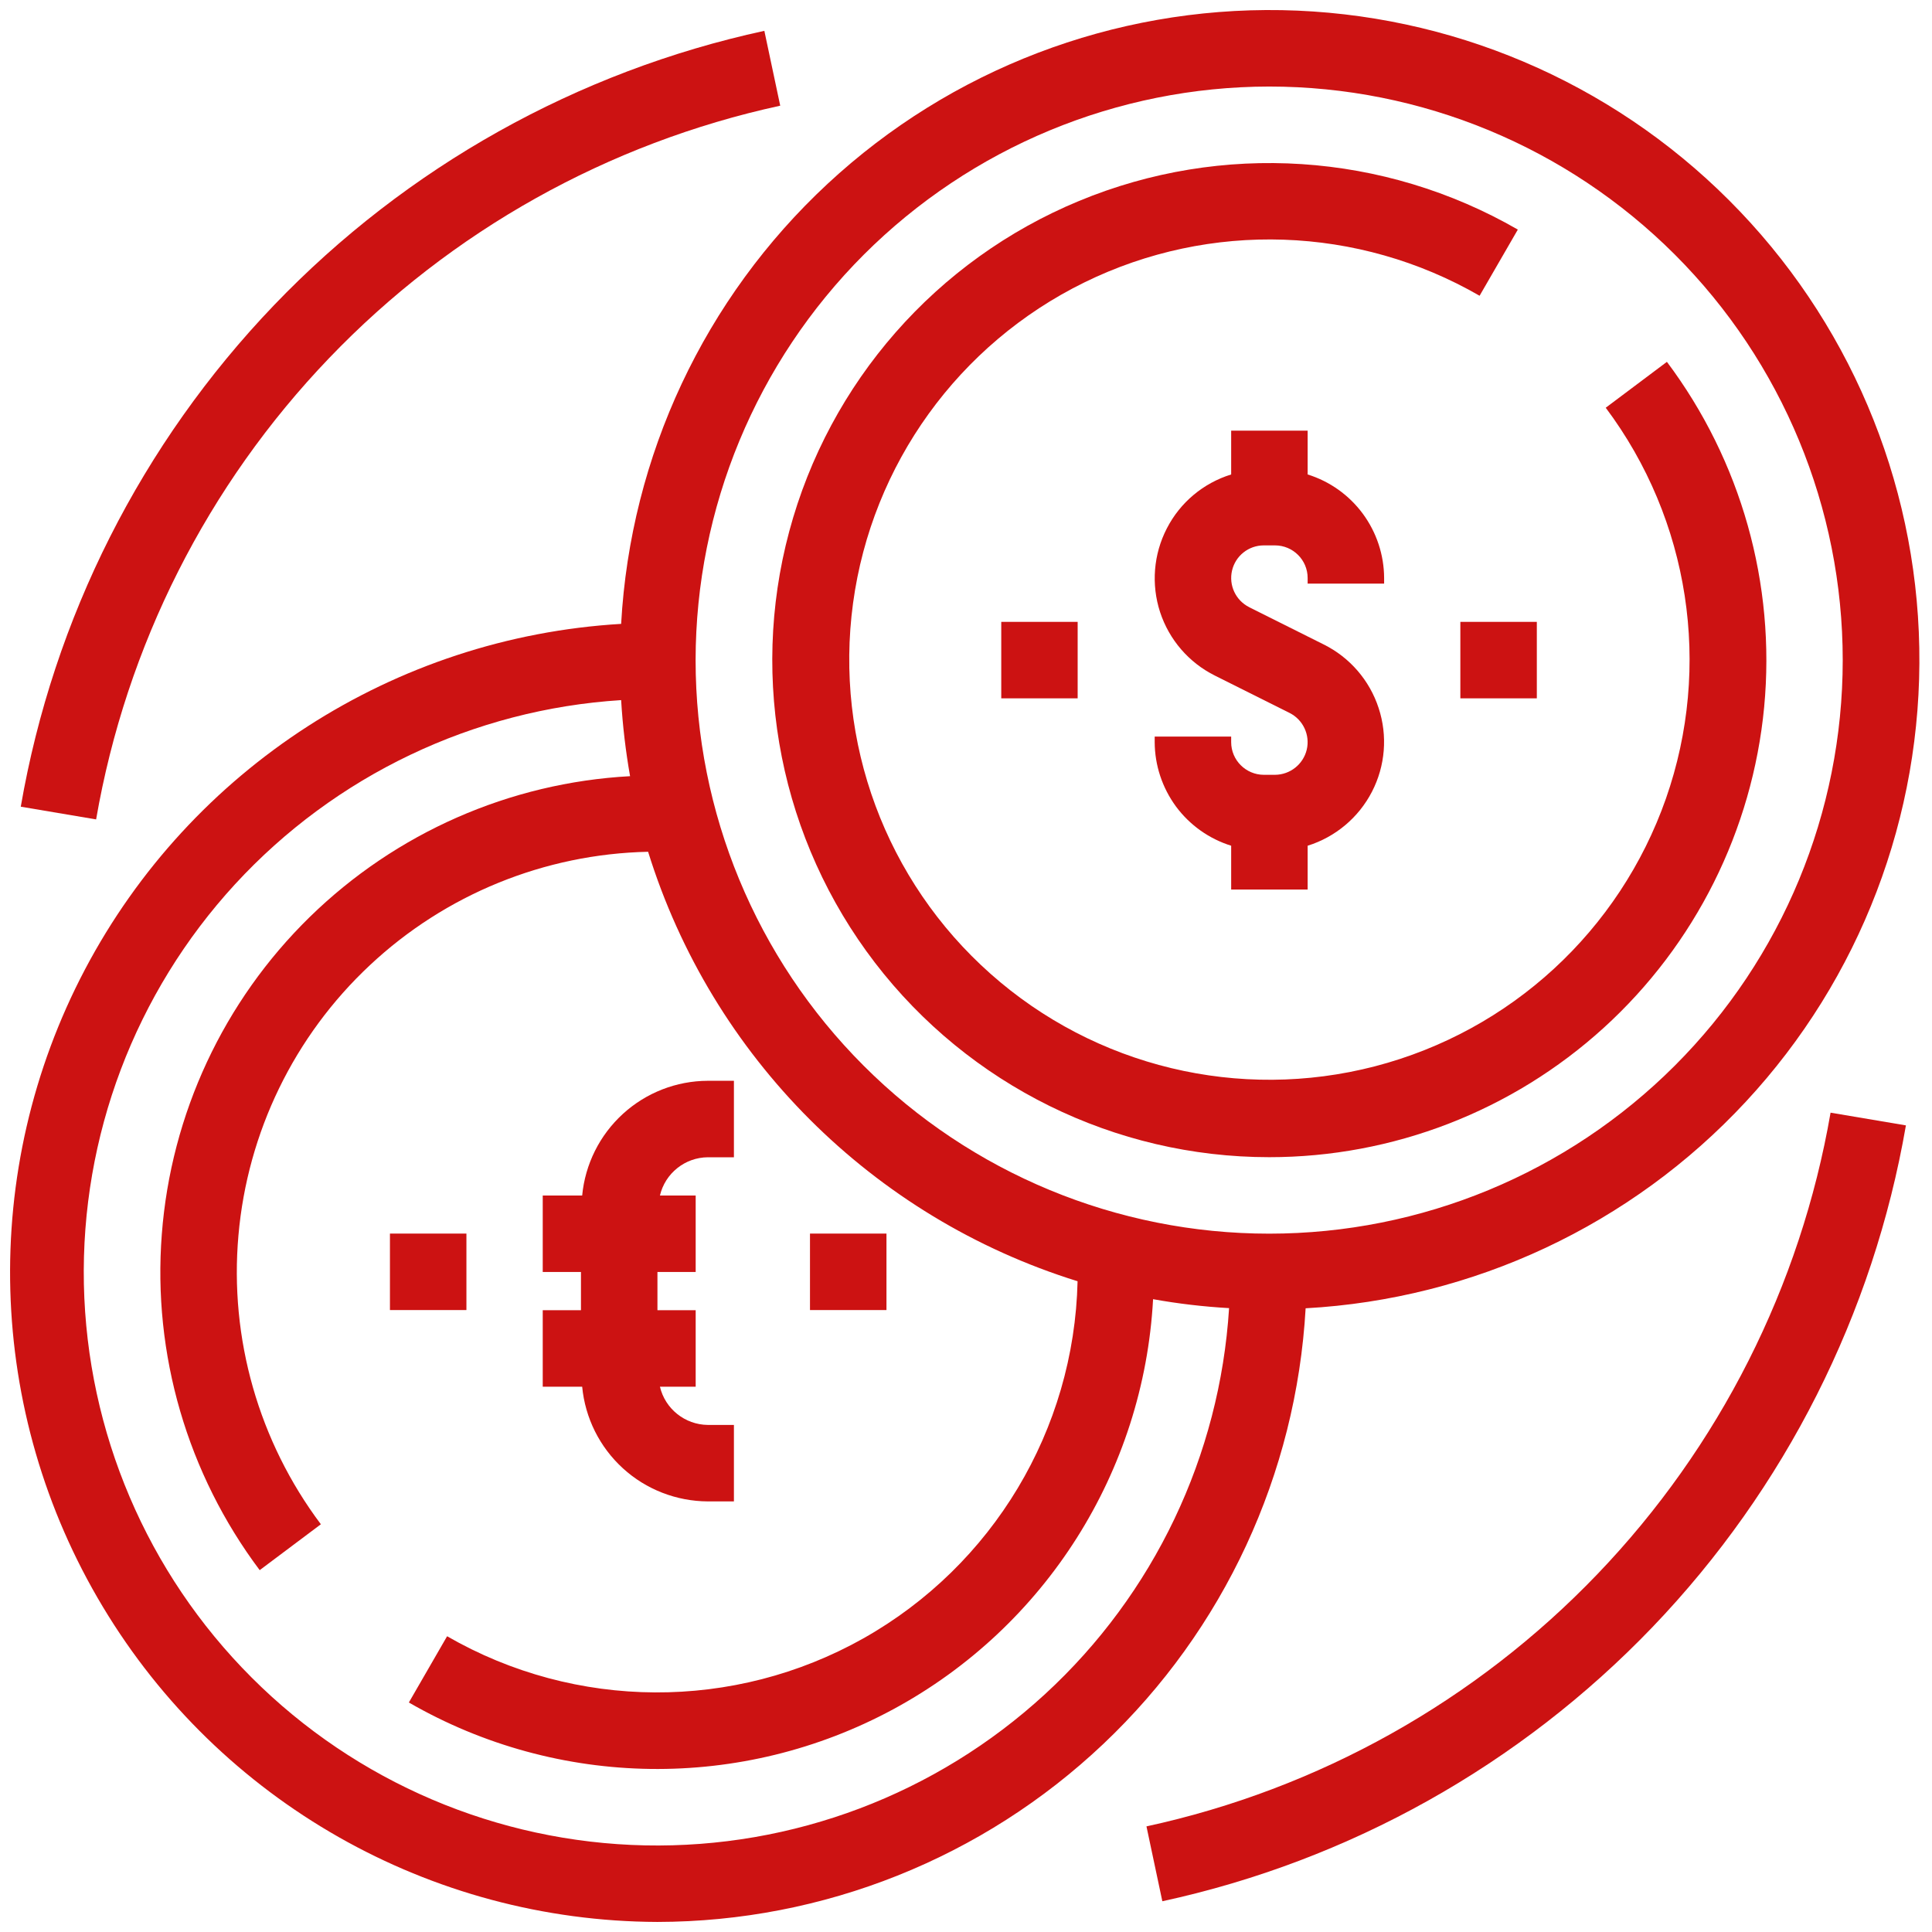 <svg width="38" height="38" viewBox="0 0 24 24" fill="none" xmlns="http://www.w3.org/2000/svg">
                                <path d="M8.166 23.875C10.228 23.872 12.21 23.081 13.707 21.663C15.204 20.246 16.102 18.311 16.219 16.252C18.304 16.137 20.264 15.218 21.686 13.687C23.108 12.157 23.881 10.135 23.842 8.046C23.804 5.958 22.957 3.966 21.48 2.489C20.003 1.011 18.011 0.165 15.922 0.126C13.834 0.088 11.811 0.861 10.281 2.283C8.751 3.704 7.832 5.664 7.716 7.75C4.898 7.917 2.373 9.545 1.056 12.042C-0.26 14.539 -0.176 17.542 1.278 19.961C2.731 22.381 5.344 23.865 8.166 23.875L8.166 23.875ZM15.766 1.075C17.656 1.075 19.468 1.826 20.805 3.162C22.141 4.498 22.891 6.311 22.891 8.2C22.891 10.09 22.141 11.902 20.805 13.238C19.468 14.575 17.656 15.325 15.766 15.325C13.877 15.325 12.064 14.575 10.728 13.238C9.392 11.902 8.641 10.09 8.641 8.2C8.643 6.311 9.395 4.5 10.73 3.164C12.066 1.829 13.877 1.077 15.766 1.075ZM7.716 8.698C7.735 9.015 7.772 9.33 7.827 9.642C6.332 9.723 4.918 10.345 3.847 11.392C2.777 12.438 2.124 13.839 2.01 15.332C1.895 16.824 2.328 18.308 3.226 19.505L3.986 18.935C3.214 17.906 2.849 16.628 2.962 15.346C3.074 14.065 3.655 12.869 4.595 11.99C5.534 11.11 6.764 10.609 8.051 10.581C8.843 13.129 10.838 15.124 13.386 15.916C13.344 17.761 12.333 19.446 10.726 20.352C9.118 21.257 7.152 21.247 5.554 20.326L5.079 21.149C6.936 22.221 9.217 22.251 11.102 21.23C12.988 20.208 14.208 18.28 14.324 16.139C14.636 16.195 14.951 16.232 15.268 16.25C15.153 18.084 14.334 19.802 12.982 21.045C11.63 22.289 9.85 22.962 8.013 22.924C6.176 22.885 4.425 22.139 3.126 20.839C1.827 19.54 1.081 17.79 1.042 15.953C1.004 14.116 1.677 12.336 2.92 10.984C4.164 9.632 5.882 8.813 7.716 8.697L7.716 8.698Z" fill="#CC1212"></path>
                                <path d="M8.793 18.651H9.117V17.701H8.793C8.509 17.698 8.263 17.502 8.198 17.226H8.642V16.276H8.167V15.801H8.642V14.851H8.198C8.263 14.575 8.509 14.378 8.793 14.376H9.117V13.426H8.793C8.402 13.427 8.026 13.574 7.738 13.837C7.449 14.101 7.269 14.462 7.232 14.851H6.742V15.801H7.217V16.276H6.742V17.226H7.232C7.269 17.615 7.449 17.976 7.738 18.24C8.026 18.503 8.402 18.649 8.793 18.651Z" fill="#CC1212"></path>
                                <path d="M4.844 15.324H5.794V16.274H4.844V15.324Z" fill="#CC1212"></path>
                                <path d="M10.062 15.324H11.012V16.274H10.062V15.324Z" fill="#CC1212"></path>
                                <path d="M14.242 22.689L14.439 23.618H14.439C16.763 23.114 18.884 21.927 20.53 20.21C22.175 18.493 23.271 16.323 23.676 13.98L22.74 13.822C22.367 15.978 21.359 17.974 19.845 19.553C18.331 21.133 16.38 22.224 14.242 22.688L14.242 22.689Z" fill="#CC1212"></path>
                                <path d="M9.692 1.312L9.495 0.383H9.495C7.171 0.887 5.05 2.074 3.404 3.791C1.759 5.508 0.663 7.677 0.258 10.021L1.194 10.179C1.567 8.023 2.575 6.027 4.089 4.448C5.603 2.868 7.554 1.777 9.692 1.313L9.692 1.312Z" fill="#CC1212"></path>
                                <path d="M17.194 7.25V7.18C17.193 6.893 17.1 6.613 16.929 6.381C16.758 6.15 16.518 5.979 16.244 5.894V5.35H15.294V5.894C14.948 6.001 14.66 6.242 14.495 6.564C14.329 6.885 14.299 7.26 14.411 7.604C14.524 7.948 14.769 8.232 15.093 8.393L16.019 8.856H16.019C16.187 8.94 16.276 9.129 16.233 9.312C16.189 9.495 16.026 9.624 15.838 9.625H15.699C15.476 9.624 15.294 9.443 15.294 9.219V9.15H14.344V9.219C14.345 9.507 14.438 9.786 14.608 10.018C14.779 10.249 15.019 10.42 15.294 10.506V11.05H16.244V10.506C16.589 10.398 16.877 10.157 17.043 9.835C17.209 9.514 17.239 9.139 17.126 8.796C17.014 8.452 16.768 8.167 16.444 8.006L15.518 7.543H15.519C15.35 7.459 15.262 7.27 15.305 7.087C15.348 6.904 15.511 6.775 15.699 6.775H15.838C16.062 6.775 16.244 6.956 16.244 7.18V7.25H17.194Z" fill="#CC1212"></path>
                                <path d="M15.767 14.375C17.304 14.375 18.785 13.802 19.922 12.768C21.059 11.734 21.769 10.313 21.915 8.784C22.06 7.254 21.629 5.725 20.707 4.495L19.947 5.065C20.99 6.458 21.27 8.278 20.695 9.92C20.119 11.562 18.764 12.809 17.08 13.246C15.396 13.683 13.606 13.252 12.305 12.097C11.004 10.943 10.363 9.216 10.597 7.492C10.831 5.768 11.909 4.274 13.471 3.508C15.032 2.742 16.873 2.804 18.38 3.674L18.855 2.852C17.192 1.893 15.178 1.761 13.405 2.496C11.632 3.23 10.301 4.748 9.804 6.602C9.307 8.456 9.701 10.436 10.869 11.959C12.038 13.482 13.848 14.375 15.767 14.375L15.767 14.375Z" fill="#CC1212"></path>
                                <path d="M12.438 7.725H13.387V8.675H12.438V7.725Z" fill="#CC1212"></path>
                                <path d="M18.141 7.725H19.091V8.675H18.141V7.725Z" fill="#CC1212"></path>
                            </svg>